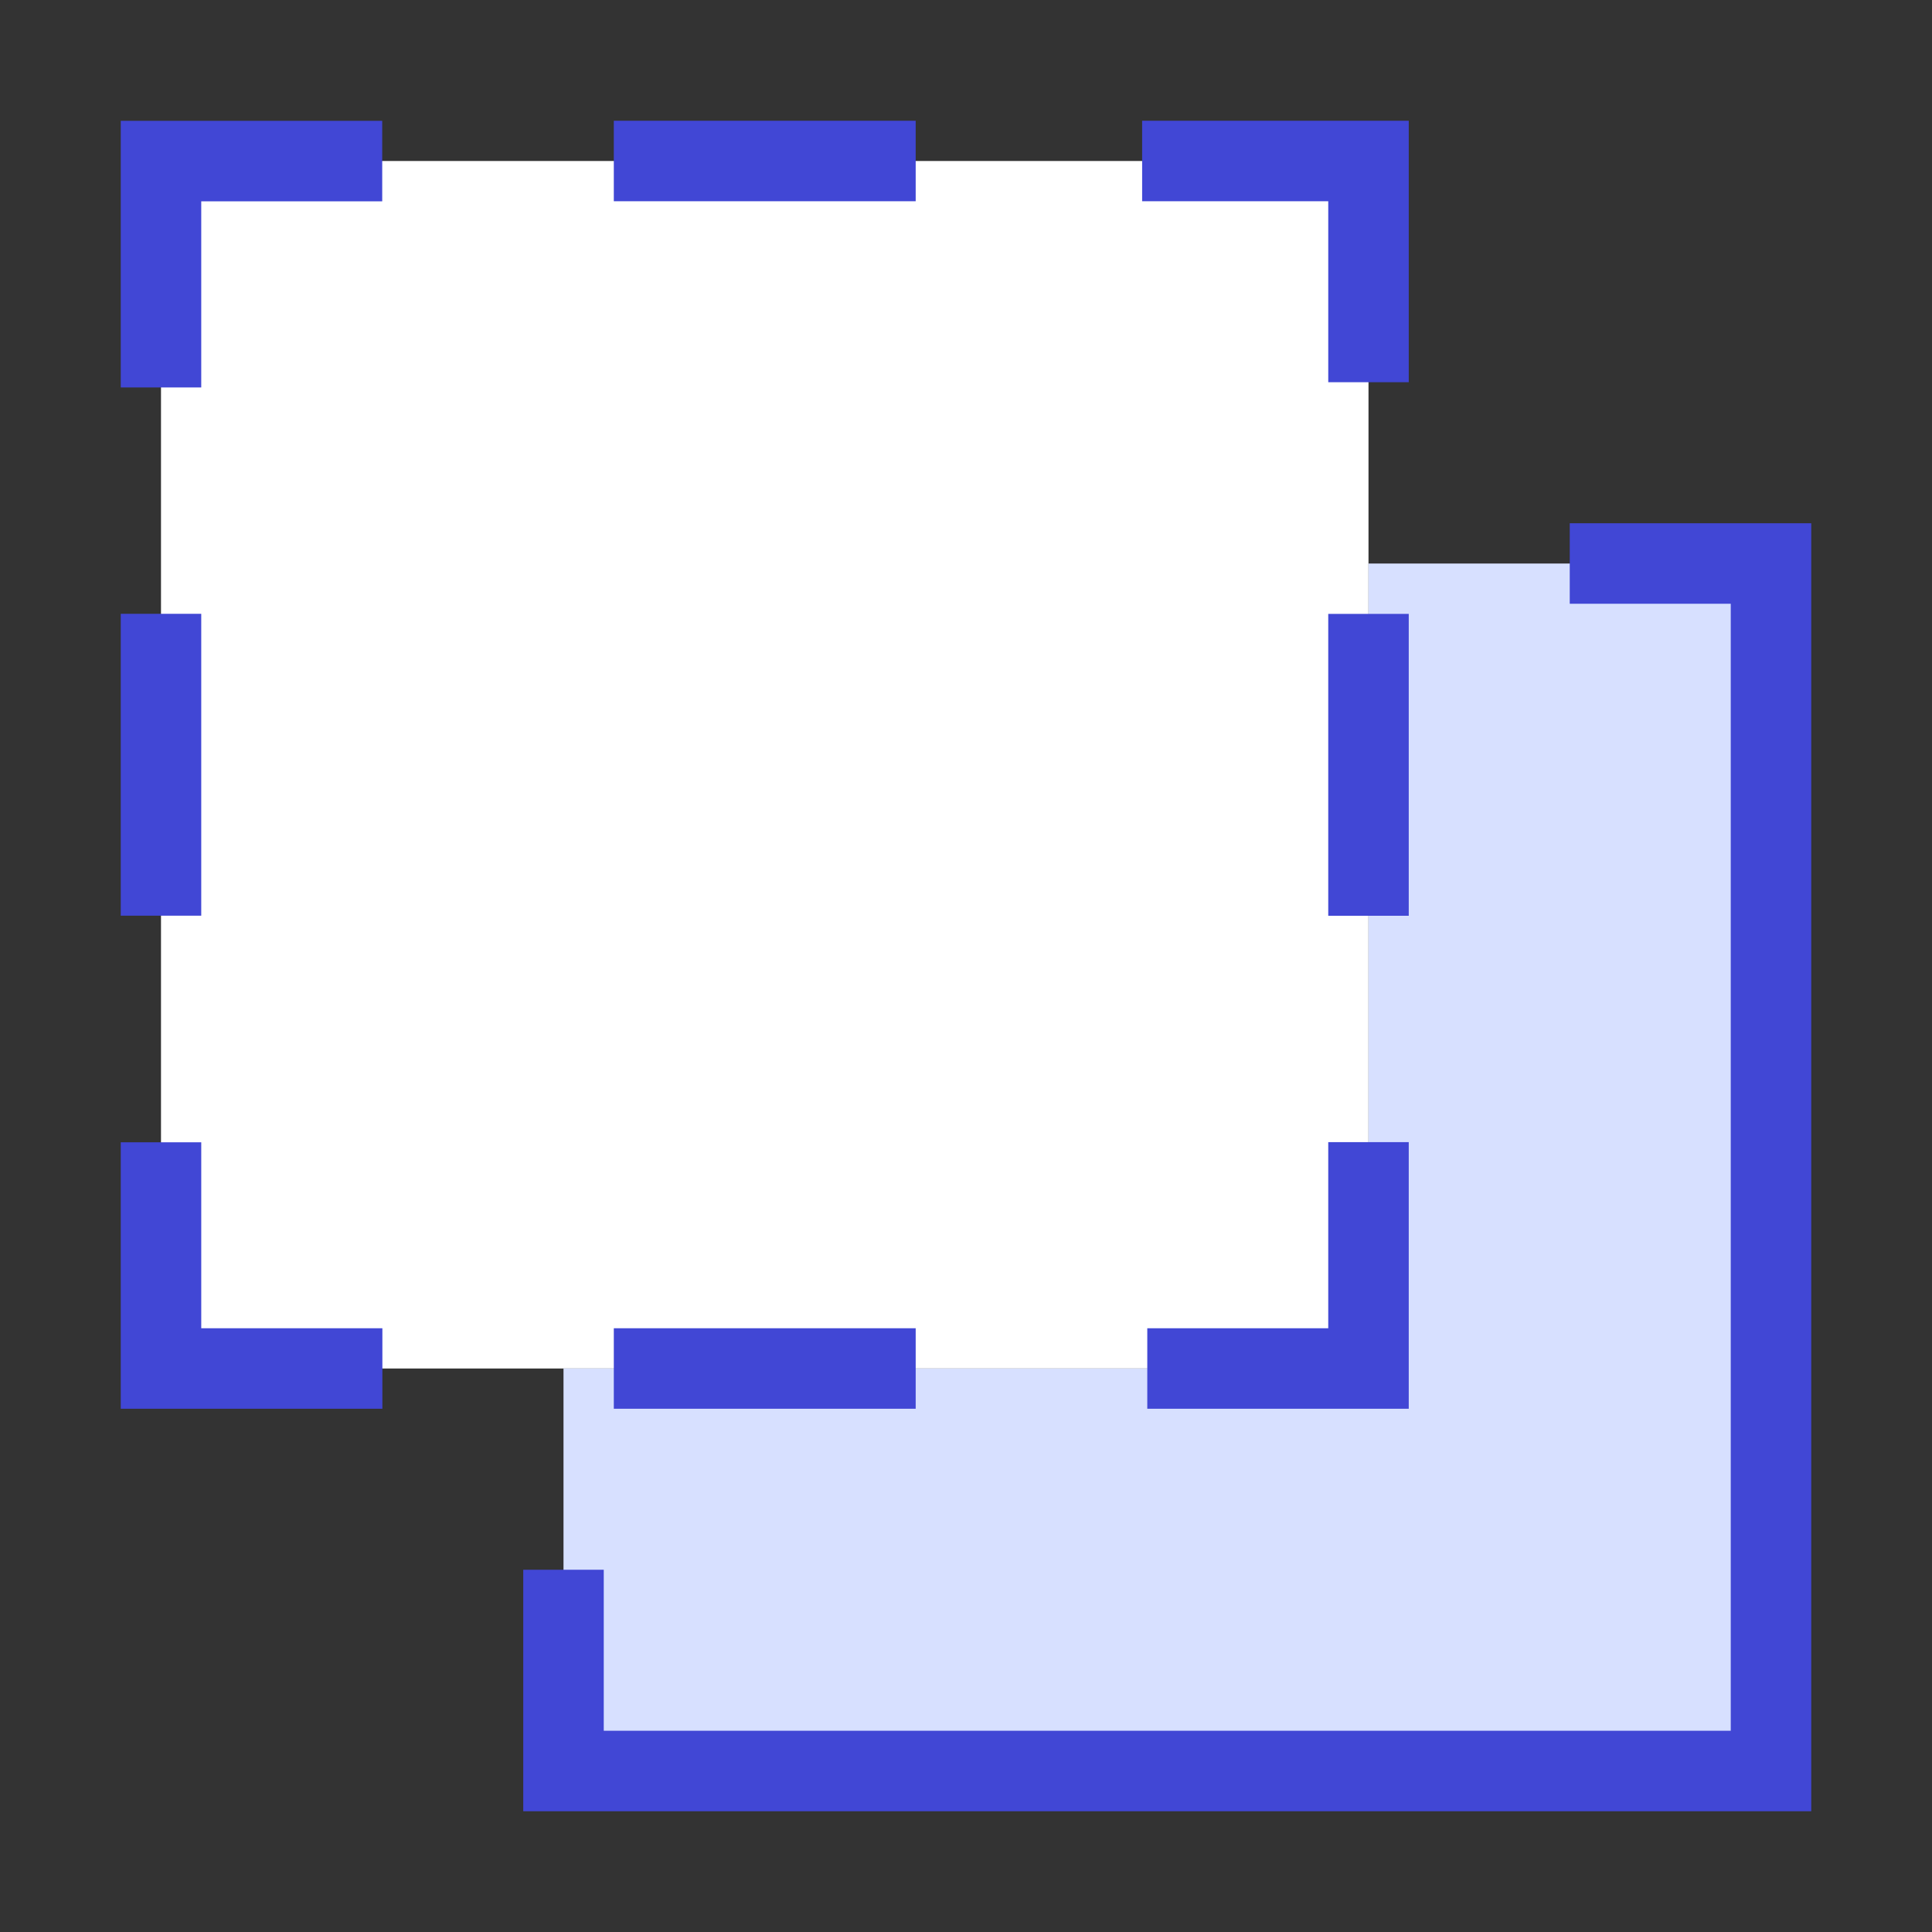 <svg xmlns="http://www.w3.org/2000/svg" fill="none" viewBox="0 0 24 24" id="Align-Back-2--Streamline-Sharp">
  <rect x="0" y="0" width="24" height="24" fill="#333333" stroke="none"/>
  <desc>
    Align Back 2 Streamline Icon: https://streamlinehq.com
  </desc>
  <g id="align-back-2--back-design-layer-layers-pile-stack-arrange-rectangle">
    <path id="Rectangle 1816" fill="#ffffff" d="M2 2h15v15H2z" stroke-width="1"></path>
    <path id="Rectangle 1685" fill="#d7e0ff" d="M22 22V7h-5v10H7v5l15 0Z" stroke-width="1"></path>
    <path id="Rectangle 1684" stroke="#4147d5" d="M19.5 7H22v15l-15 0V19.5" stroke-width="1"></path>
    <path id="Vector 2802" stroke="#4147d5" d="m14.188 2 2.812 0 0 2.748" stroke-width="1"></path>
    <path id="Vector 2804" stroke="#4147d5" d="m4.75 17 -2.75 0 0 -2.81" stroke-width="1"></path>
    <path id="Vector 2805" stroke="#4147d5" d="m2 4.813 0 -2.812 2.748 0" stroke-width="1"></path>
    <path id="Vector 2807" stroke="#4147d5" d="m17 14.188 0 2.812 -2.748 0" stroke-width="1"></path>
    <path id="Vector 2806" stroke="#4147d5" d="m2 7.625 0 3.75" stroke-width="1"></path>
    <path id="Vector 2808" stroke="#4147d5" d="m17 11.376 0 -3.75" stroke-width="1"></path>
    <path id="Vector 2803" stroke="#4147d5" d="m11.375 2 -3.75 0" stroke-width="1"></path>
    <path id="Vector 2809" stroke="#4147d5" d="m7.625 17 3.75 0" stroke-width="1"></path>
  </g>
</svg>